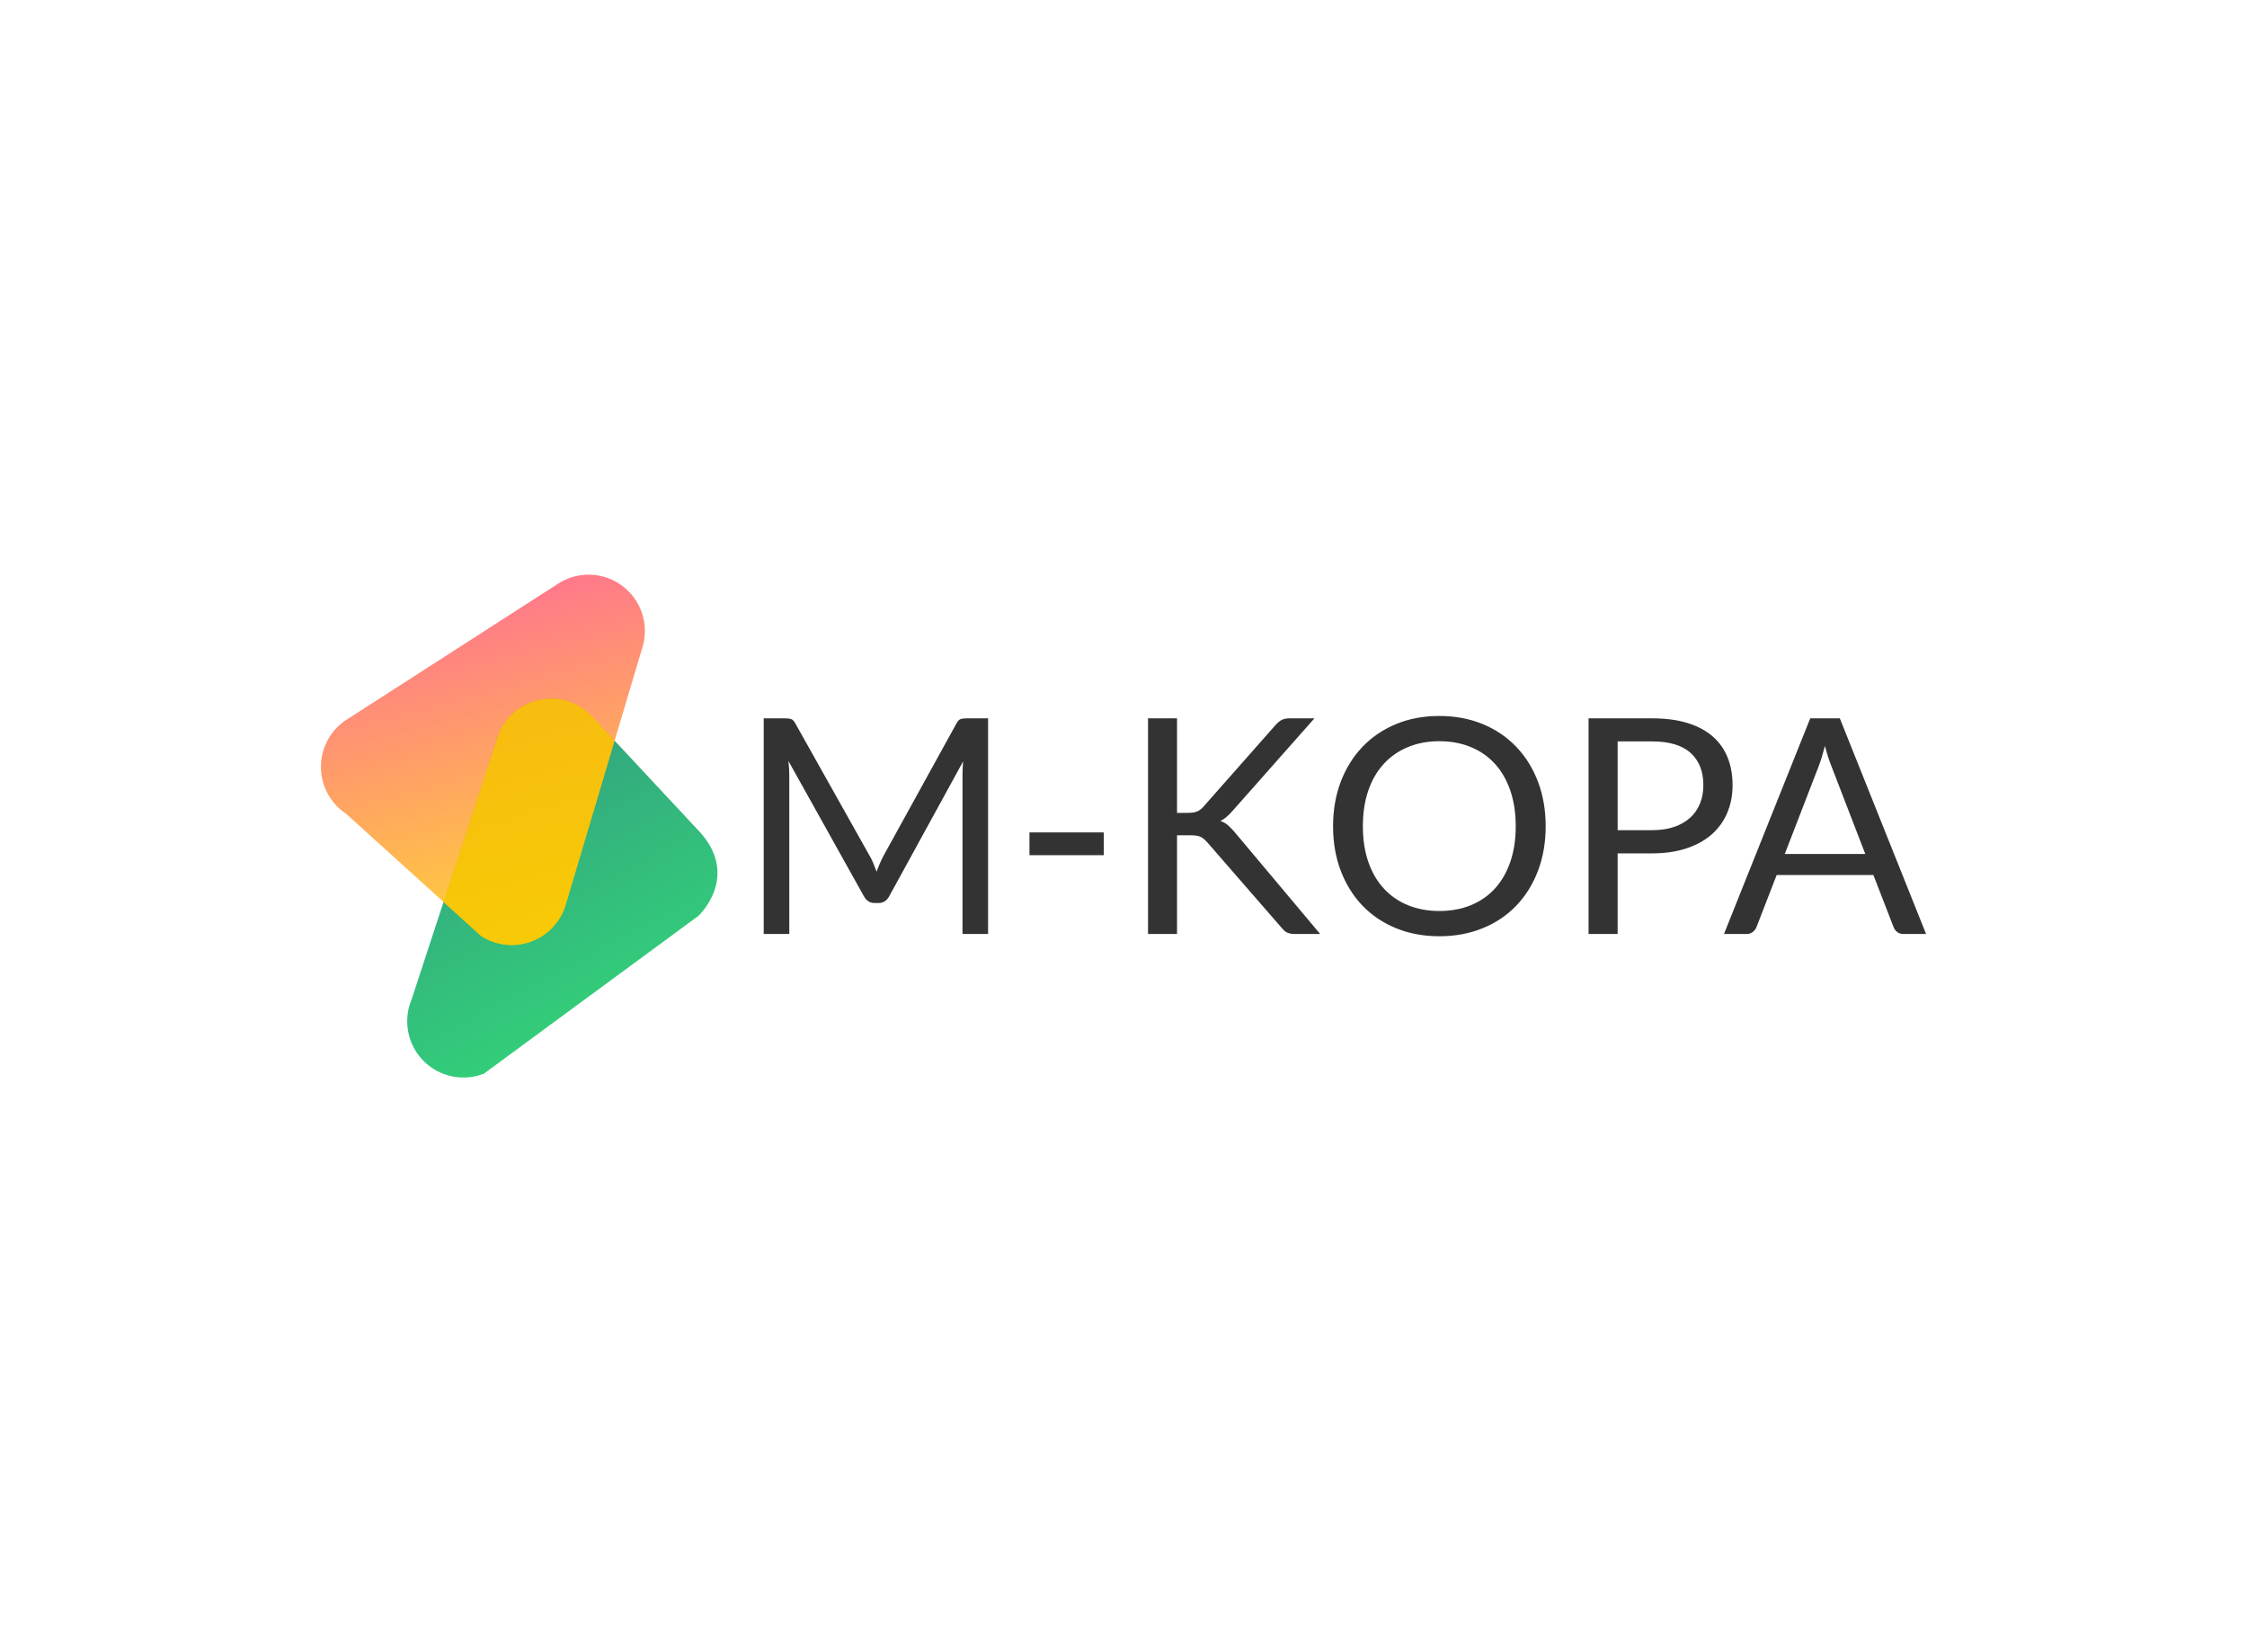 <svg data-v-0dd9719b="" version="1.0" xmlns="http://www.w3.org/2000/svg" xmlns:xlink="http://www.w3.org/1999/xlink" width="100%" height="100%" viewBox="0 0 340 250" preserveAspectRatio="xMidYMid meet" color-interpolation-filters="sRGB" style="margin: auto;"> <rect data-v-0dd9719b="" x="0" y="0" width="100%" height="100%" fill="#fff" fill-opacity="1" class="background"></rect> <rect data-v-0dd9719b="" x="0" y="0" width="100%" height="100%" fill="url(#watermark)" fill-opacity="1" class="watermarklayer"></rect> <g data-v-0dd9719b="" fill="#333333" class="icon-text-wrapper icon-svg-group iconsvg" transform="translate(48.56,86.958)"><g class="iconsvg-imagesvg" transform="translate(0,0)"><g><rect fill="#333333" fill-opacity="0" stroke-width="2" x="0" y="0" width="60" height="76.084" class="image-rect"></rect> <svg x="0" y="0" width="60" height="76.084" filtersec="colorsb7649575761" class="image-svg-svg primary" style="overflow: visible;"><svg xmlns="http://www.w3.org/2000/svg" viewBox="0.015 0.023 78.81 99.937"><defs><linearGradient id="ac0eb33ae-3eac-4667-81c6-086f56239a69" x1="774.37" y1="140.57" x2="774.37" y2="25.45" gradientTransform="matrix(-.88 .47 .47 .88 687.68 -372.05)" gradientUnits="userSpaceOnUse"><stop offset="0" stop-color="#00e155"></stop><stop offset="1" stop-color="#007262"></stop></linearGradient><linearGradient id="b362e1d9c-ebf6-4afd-aff8-7acbc643cdec" x1="720.61" y1="39.7" x2="734.27" y2="108.21" gradientTransform="matrix(-.9 .44 .44 .9 657.16 -347.09)" gradientUnits="userSpaceOnUse"><stop offset="0" stop-color="#ff566f"></stop><stop offset="1" stop-color="#fc0"></stop></linearGradient></defs><g><g><path d="M75.45 51.3L53.88 28.18a11.19 11.19 0 0 0-18.52 3.41L18 84.55A11.18 11.18 0 0 0 32.4 99.2l42.67-31.39s8.19-7.64.38-16.51z" opacity=".8" fill="url(#ac0eb33ae-3eac-4667-81c6-086f56239a69)"></path><path d="M5.05 47.57L31.81 71.8a11.19 11.19 0 0 0 16.92-6.41L64 14.17A11.18 11.18 0 0 0 47.05 1.88l-42 27a11.19 11.19 0 0 0 0 18.69z" opacity=".8" fill="url(#b362e1d9c-ebf6-4afd-aff8-7acbc643cdec)"></path><path d="M24.37 65.07l11-33.48a11.19 11.19 0 0 1 18.52-3.41L58.38 33l-9.65 32.4a11.19 11.19 0 0 1-16.92 6.4z" fill="#ffca00" opacity=".8"></path></g></g></svg></svg> <!----></g></g> <g transform="translate(67,21.377)"><g data-gra="path-name" fill-rule="" class="tp-name iconsvg-namesvg"><g transform="scale(1)"><g><path d="M20.01-11.79L20.01-11.79Q20.33-11.25 20.57-10.64 20.81-10.04 21.04-9.43L21.04-9.43Q21.26-10.06 21.52-10.64 21.77-11.22 22.08-11.82L22.08-11.82 33.13-31.87Q33.42-32.4 33.74-32.51 34.06-32.63 34.65-32.63L34.65-32.63 37.91-32.63 37.91 0 34.04 0 34.04-23.97Q34.04-24.45 34.06-25 34.08-25.55 34.13-26.11L34.13-26.11 22.95-5.71Q22.38-4.69 21.36-4.69L21.36-4.69 20.72-4.69Q19.69-4.69 19.12-5.71L19.12-5.71 7.7-26.18Q7.76-25.59 7.8-25.02 7.83-24.45 7.83-23.97L7.83-23.97 7.83 0 3.96 0 3.96-32.63 7.22-32.63Q7.81-32.63 8.13-32.51 8.45-32.4 8.74-31.87L8.74-31.87 20.01-11.79ZM44.17-11.93L44.17-15.37 55.42-15.37 55.42-11.93 44.17-11.93ZM66.5-32.63L66.5-18.33 68.17-18.33Q69.03-18.33 69.54-18.54 70.06-18.76 70.51-19.28L70.51-19.28 81.37-31.58Q81.87-32.15 82.34-32.39 82.81-32.63 83.53-32.63L83.53-32.63 87.29-32.63 74.86-18.58Q74.38-18.05 73.96-17.69 73.54-17.33 73.06-17.1L73.06-17.1Q73.7-16.89 74.18-16.48 74.65-16.07 75.18-15.46L75.18-15.46 88.16 0 84.33 0Q83.9 0 83.6-0.07 83.31-0.14 83.09-0.25 82.87-0.36 82.69-0.55 82.51-0.73 82.33-0.93L82.33-0.93 71.06-13.89Q70.81-14.16 70.59-14.35 70.37-14.55 70.09-14.69 69.81-14.82 69.43-14.88 69.05-14.94 68.51-14.94L68.51-14.94 66.5-14.94 66.5 0 62.11 0 62.11-32.63 66.5-32.63ZM122.28-16.3L122.28-16.3Q122.28-12.64 121.12-9.57 119.96-6.51 117.84-4.3 115.73-2.09 112.76-0.88 109.78 0.34 106.19 0.34L106.19 0.34Q102.59 0.34 99.63-0.88 96.67-2.09 94.55-4.3 92.44-6.51 91.27-9.57 90.11-12.64 90.11-16.3L90.11-16.3Q90.11-19.97 91.27-23.03 92.44-26.09 94.55-28.31 96.67-30.53 99.63-31.76 102.59-32.99 106.19-32.99L106.19-32.99Q109.78-32.99 112.76-31.76 115.73-30.53 117.84-28.31 119.96-26.09 121.12-23.03 122.28-19.97 122.28-16.3ZM117.75-16.3L117.75-16.3Q117.75-19.31 116.93-21.7 116.11-24.09 114.61-25.74 113.11-27.39 110.97-28.28 108.83-29.17 106.19-29.17L106.19-29.17Q103.57-29.17 101.43-28.28 99.29-27.39 97.78-25.74 96.26-24.09 95.44-21.7 94.62-19.31 94.62-16.3L94.62-16.3Q94.62-13.3 95.44-10.92 96.26-8.54 97.78-6.89 99.29-5.24 101.43-4.36 103.57-3.48 106.19-3.48L106.19-3.48Q108.83-3.48 110.97-4.36 113.11-5.24 114.61-6.89 116.11-8.54 116.93-10.92 117.75-13.3 117.75-16.3ZM138.4-12.2L133.17-12.2 133.17 0 128.77 0 128.77-32.63 138.4-32.63Q141.5-32.63 143.79-31.91 146.08-31.19 147.58-29.87 149.08-28.55 149.82-26.68 150.56-24.82 150.56-22.52L150.56-22.52Q150.56-20.24 149.76-18.35 148.97-16.46 147.43-15.09 145.89-13.73 143.62-12.97 141.34-12.2 138.4-12.2L138.4-12.2ZM133.17-29.14L133.17-15.71 138.4-15.71Q140.29-15.71 141.74-16.21 143.18-16.71 144.16-17.61 145.14-18.51 145.64-19.76 146.14-21.01 146.14-22.52L146.14-22.52Q146.14-25.64 144.22-27.39 142.3-29.14 138.4-29.14L138.4-29.14 133.17-29.14ZM166.79-32.63L179.84 0 176.43 0Q175.83 0 175.47-0.3 175.1-0.59 174.92-1.05L174.92-1.05 171.87-8.92 157.23-8.92 154.18-1.05Q154.02-0.64 153.64-0.32 153.25 0 152.68 0L152.68 0 149.26 0 162.31-32.63 166.79-32.63ZM163.58-25.36L158.46-12.11 170.64-12.11 165.52-25.39Q165.02-26.62 164.54-28.46L164.54-28.46Q164.29-27.53 164.05-26.74 163.81-25.95 163.58-25.36L163.58-25.36Z" transform="translate(-3.96, 32.99)"></path></g> <!----> <!----> <!----> <!----> <!----> <!----> <!----></g></g> <!----></g></g><defs v-gra="od"></defs></svg>